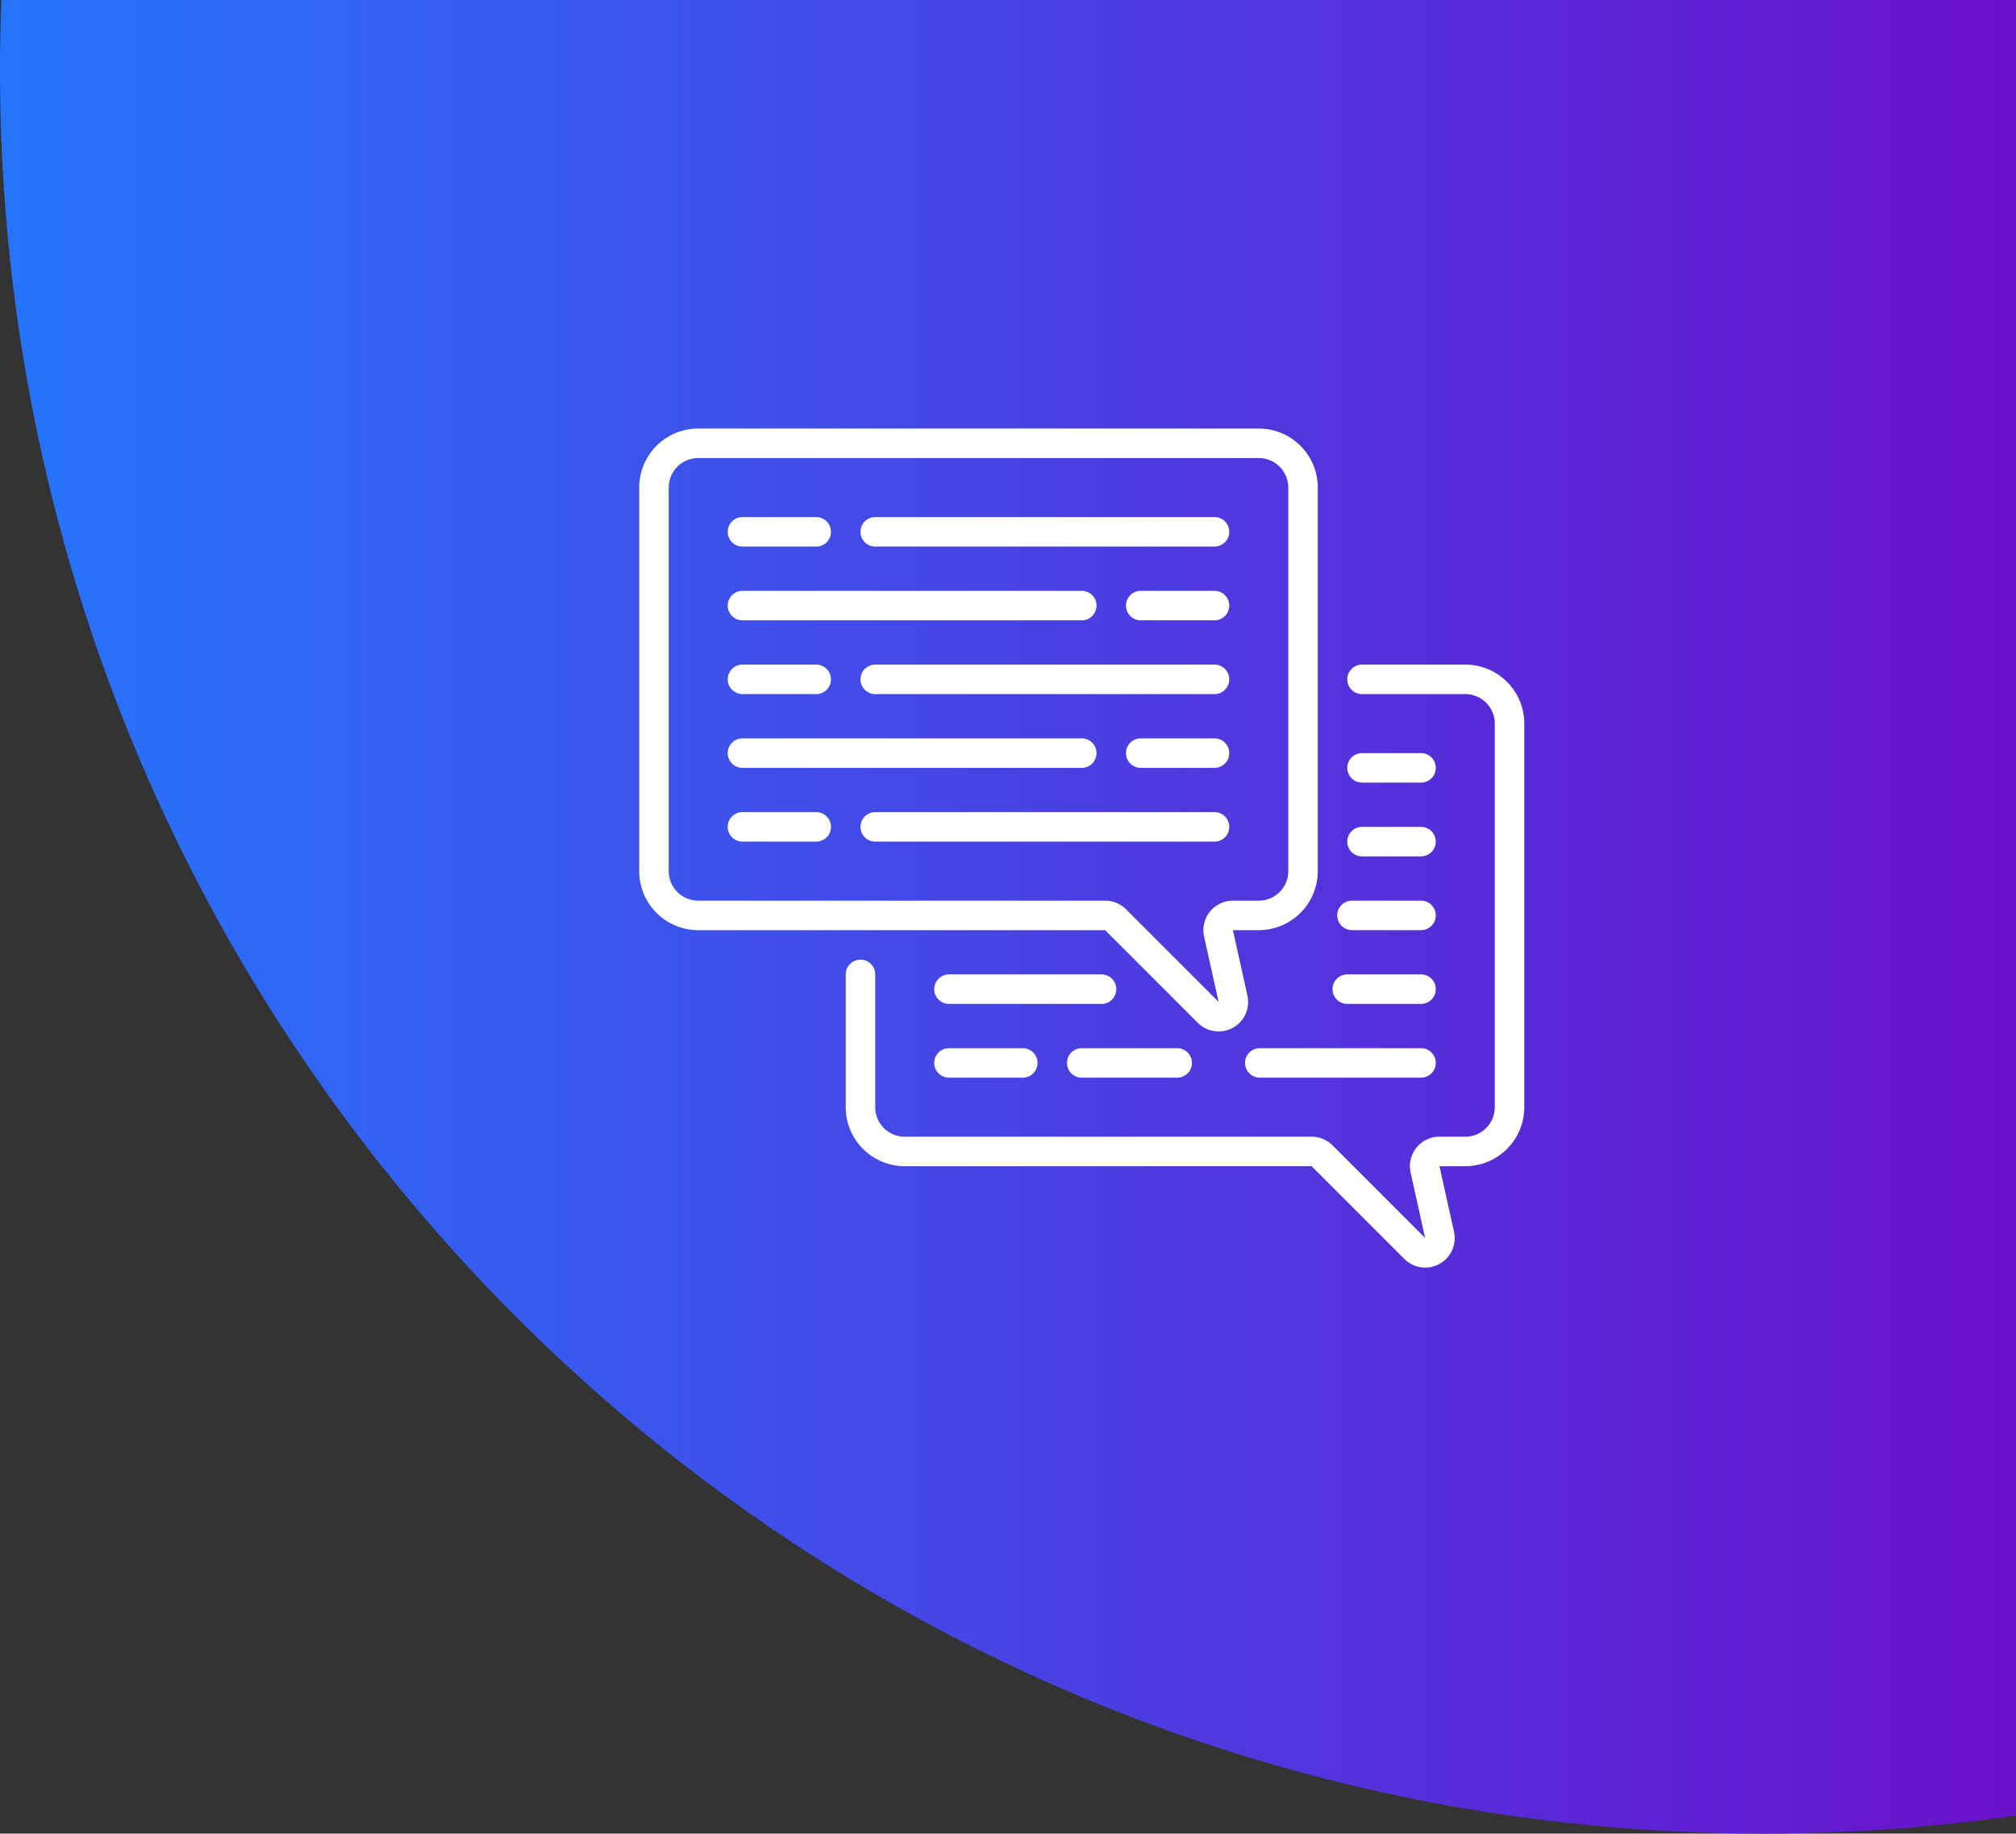 <svg xmlns="http://www.w3.org/2000/svg" xmlns:xlink="http://www.w3.org/1999/xlink" width="287" height="261" viewBox="0 0 287 261"><rect x="0" y="0" width="287" height="261" fill="#333333" stroke="none"/><defs><linearGradient id="a" y1="0.5" x2="1" y2="0.5" gradientUnits="objectBoundingBox"><stop offset="0" stop-color="#2575fc"/><stop offset="1" stop-color="#6a11cb"/></linearGradient></defs><g transform="translate(-1195 -1229)"><path d="M85,261q0-5.026.2-10H372V509.438A253.028,253.028,0,0,1,336,512C197.376,512,85,399.623,85,261Z" transform="translate(1110 978)" fill="url(#a)"/><g transform="translate(1286 1290)"><g transform="translate(0 0)"><path d="M8.4,71.4H66.33L79.514,84.585A4.2,4.2,0,0,0,86.584,80.7L84.518,71.4H88.2A8.4,8.4,0,0,0,96.6,63V8.4A8.4,8.4,0,0,0,88.2,0H8.4A8.4,8.4,0,0,0,0,8.4V63a8.4,8.4,0,0,0,8.4,8.4ZM4.2,8.4A4.2,4.2,0,0,1,8.4,4.2H88.2a4.2,4.2,0,0,1,4.2,4.2V63a4.2,4.2,0,0,1-4.2,4.2H84.518a4.2,4.2,0,0,0-4.1,5.111l2.066,9.3L69.3,68.43A4.223,4.223,0,0,0,66.33,67.2H8.4A4.2,4.2,0,0,1,4.2,63Z" transform="translate(0 0)" fill="#fff"/><path d="M8.1,10.2H18.6a2.1,2.1,0,1,0,0-4.2H8.1a2.1,2.1,0,0,0,0,4.2Z" transform="translate(6.6 6.6)" fill="#fff"/><path d="M17.1,10.2H65.4a2.1,2.1,0,1,0,0-4.2H17.1a2.1,2.1,0,1,0,0,4.2Z" transform="translate(16.5 6.6)" fill="#fff"/><path d="M8.1,25.2H56.4a2.1,2.1,0,1,0,0-4.2H8.1a2.1,2.1,0,0,0,0,4.2Z" transform="translate(6.6 23.1)" fill="#fff"/><path d="M8.1,30.2H18.6a2.1,2.1,0,1,0,0-4.2H8.1a2.1,2.1,0,1,0,0,4.2Z" transform="translate(6.6 28.599)" fill="#fff"/><path d="M65.4,26H17.1a2.1,2.1,0,1,0,0,4.2H65.4a2.1,2.1,0,1,0,0-4.2Z" transform="translate(16.5 28.599)" fill="#fff"/><path d="M45.6,11H35.1a2.1,2.1,0,0,0,0,4.2H45.6a2.1,2.1,0,1,0,0-4.2Z" transform="translate(36.299 12.1)" fill="#fff"/><path d="M45.6,21H35.1a2.1,2.1,0,0,0,0,4.2H45.6a2.1,2.1,0,1,0,0-4.2Z" transform="translate(36.299 23.1)" fill="#fff"/><path d="M47,39.1a2.1,2.1,0,0,0,2.1,2.1H59.6a2.1,2.1,0,0,0,0-4.2H49.1A2.1,2.1,0,0,0,47,39.1Z" transform="translate(51.699 40.699)" fill="#fff"/><path d="M8.1,15.2H56.4a2.1,2.1,0,1,0,0-4.2H8.1a2.1,2.1,0,0,0,0,4.2Z" transform="translate(6.6 12.1)" fill="#fff"/><path d="M8.1,20.2H18.6a2.1,2.1,0,1,0,0-4.2H8.1a2.1,2.1,0,0,0,0,4.2Z" transform="translate(6.6 17.6)" fill="#fff"/><path d="M65.4,16H17.1a2.1,2.1,0,1,0,0,4.2H65.4a2.1,2.1,0,1,0,0-4.2Z" transform="translate(16.5 17.6)" fill="#fff"/><path d="M50.1,26.2h8.4a2.1,2.1,0,0,0,0-4.2H50.1a2.1,2.1,0,0,0,0,4.2Z" transform="translate(52.799 24.199)" fill="#fff"/><path d="M45.914,39.1a2.1,2.1,0,0,0-2.1-2.1H22.1a2.1,2.1,0,0,0,0,4.2H43.814a2.1,2.1,0,0,0,2.1-2.1Z" transform="translate(22 40.699)" fill="#fff"/><path d="M22.1,42a2.1,2.1,0,0,0,0,4.2H32.6a2.1,2.1,0,0,0,0-4.2Z" transform="translate(22 46.199)" fill="#fff"/><path d="M41.07,44.1a2.1,2.1,0,0,0,2.1,2.1H66.123a2.1,2.1,0,0,0,0-4.2H43.17A2.1,2.1,0,0,0,41.07,44.1Z" transform="translate(45.176 46.199)" fill="#fff"/><path d="M31.1,46.2H44.687a2.1,2.1,0,0,0,0-4.2H31.1a2.1,2.1,0,0,0,0,4.2Z" transform="translate(31.899 46.199)" fill="#fff"/><path d="M50.1,31.2h8.4a2.1,2.1,0,0,0,0-4.2H50.1a2.1,2.1,0,0,0,0,4.2Z" transform="translate(52.799 29.699)" fill="#fff"/><path d="M47.32,34.1a2.1,2.1,0,0,0,2.1,2.1h9.828a2.1,2.1,0,1,0,0-4.2H49.42A2.1,2.1,0,0,0,47.32,34.1Z" transform="translate(52.051 35.199)" fill="#fff"/><path d="M102.2,16H87.5a2.1,2.1,0,0,0,0,4.2h14.7a4.2,4.2,0,0,1,4.2,4.2V79a4.2,4.2,0,0,1-4.2,4.2H98.524a4.2,4.2,0,0,0-4.108,5.12l2.064,9.292L83.3,84.426A4.2,4.2,0,0,0,80.338,83.2H22.4A4.2,4.2,0,0,1,18.2,79V60.1a2.1,2.1,0,0,0-4.2,0V79a8.4,8.4,0,0,0,8.4,8.4H80.324l13.188,13.188a4.2,4.2,0,0,0,7.081-3.874L98.524,87.4H102.2a8.4,8.4,0,0,0,8.4-8.4V24.4a8.4,8.4,0,0,0-8.4-8.4Z" transform="translate(15.4 17.6)" fill="#fff"/></g></g></g></svg>